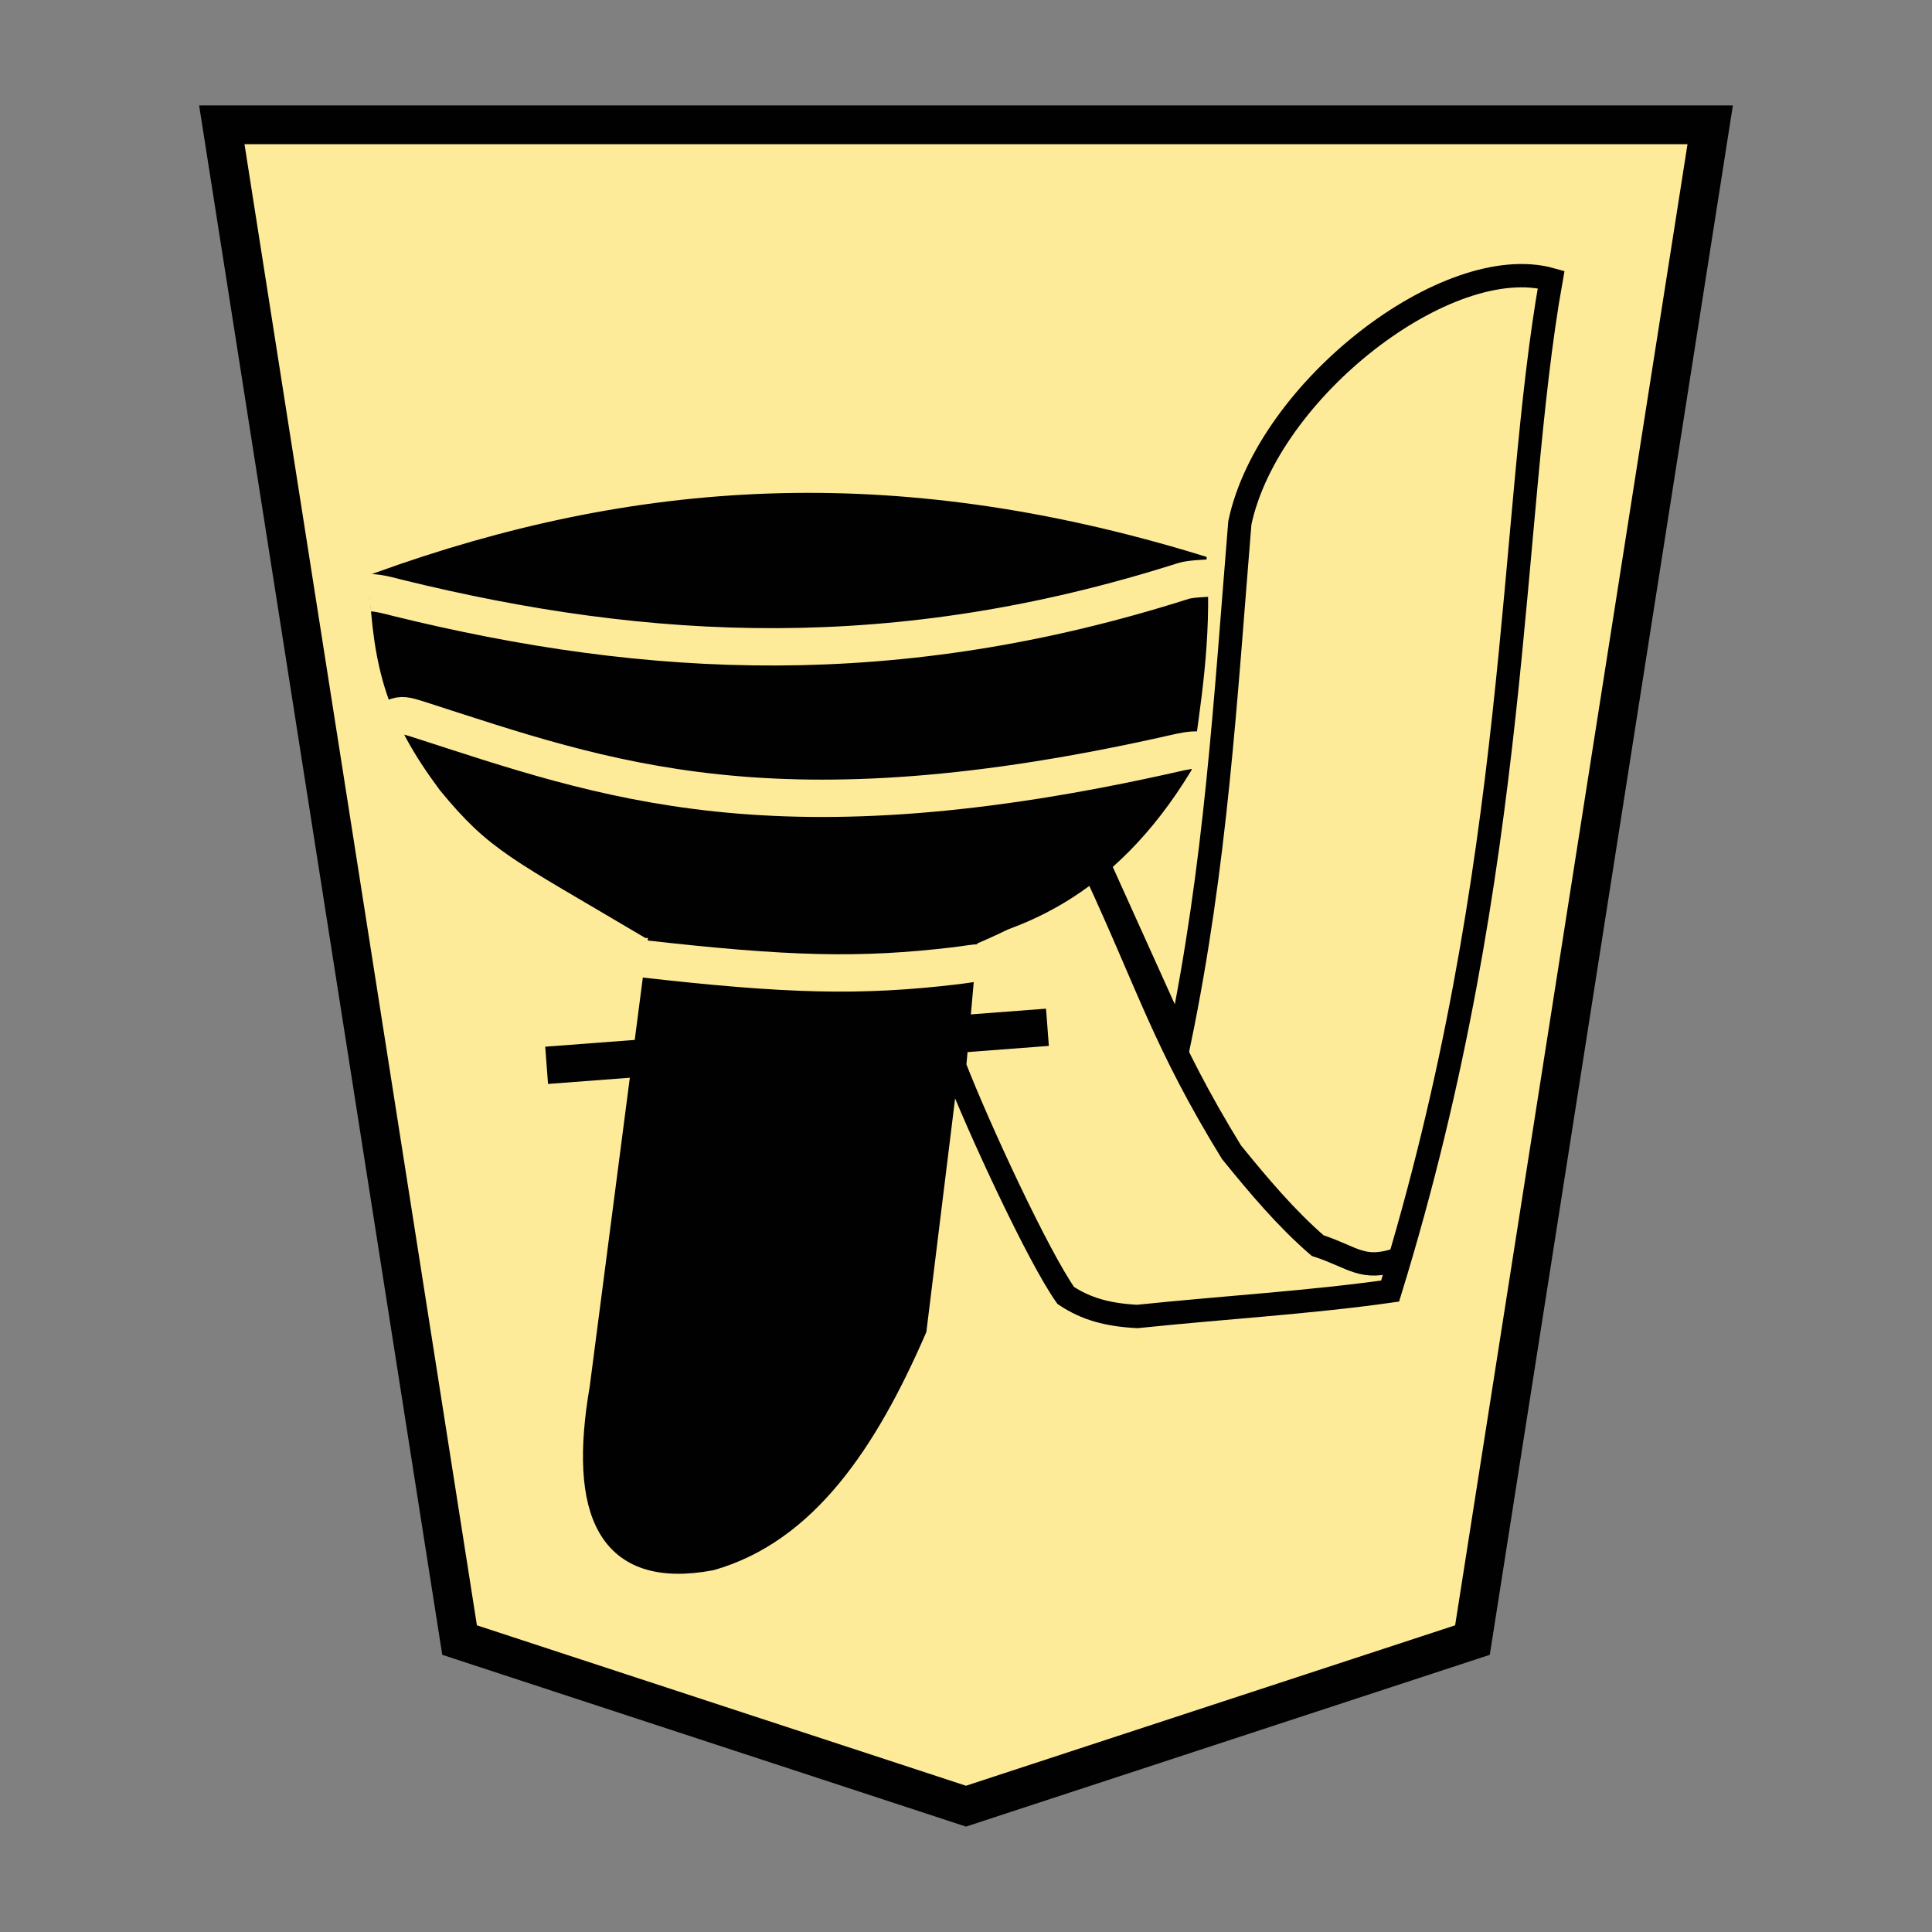 <svg xmlns="http://www.w3.org/2000/svg" width="52.157" height="52.157"><rect width="100%" height="100%" fill="#808080" stroke="none"/><g opacity=".99"><path d="M26.078 48.76l13.673-4.484 6.418-40.907H5.988l6.419 40.907z" fill="#feec99" stroke="#000" stroke-width="1.048"/><g stroke-width=".6"><path d="M14.757 28.76l13.52-1.027" fill="none" stroke="#000" stroke-width="1.008"/><path d="M10.224 15.745c6.78.476 13.135.068 22.369 0m-.697 4.946c-3.988 6.542-10.121 4.406-14.395 4.348-3.572-2.117-4.096-2.29-5.405-3.884-1.384-1.859-1.736-3.15-1.847-5.433 6.9-2.486 13.796-2.996 22.053-.475.127 2.026-.176 3.746-.406 5.444z" stroke="#000" stroke-width=".567"/><g fill="none" stroke="#000" stroke-width=".63"><path d="M31.834 28.14c.993-4.797 1.242-9.19 1.637-14.023.758-3.595 5.618-7.351 8.404-6.571-1.144 6.403-.793 15.783-4.347 27.308-2.189.31-4.438.438-6.825.686-.795-.042-1.382-.201-1.932-.568-.74-1.046-2.343-4.495-3.001-6.19l.313-3.529c1.555-.636 2.428-1.273 3.585-1.91z"/><path d="M29.576 23.527c1.439 3.105 1.861 4.632 3.67 7.579.733.903 1.479 1.789 2.326 2.521.963.312 1.203.696 2.166.37"/></g><path d="M17.816 25.036l-1.614 12.427c-.58 3.363.191 5.173 2.993 4.651 2.581-.734 4.218-3.193 5.537-6.23l1.311-10.655c-4.507.428-5.995.118-8.227-.193z" stroke="#000" stroke-width=".567"/><path d="M10.65 19.368c.195-.077.285-.063.676.063 5.019 1.617 9.61 3.352 20.419.898.1-.023.414-.097.593-.078" fill="none" stroke="#feec99" stroke-width="1.008"/></g><path d="M9.966 16.003c.211-.018.667.112.759.135 6.803 1.675 13.494 2.007 21.22-.453.191-.061.573-.069.777-.085M17.35 25.883c3.882.439 5.85.499 8.464.187.334-.04.501-.08.6-.07" fill="none" stroke="#feec99" stroke-width="1.008"/></g></svg>